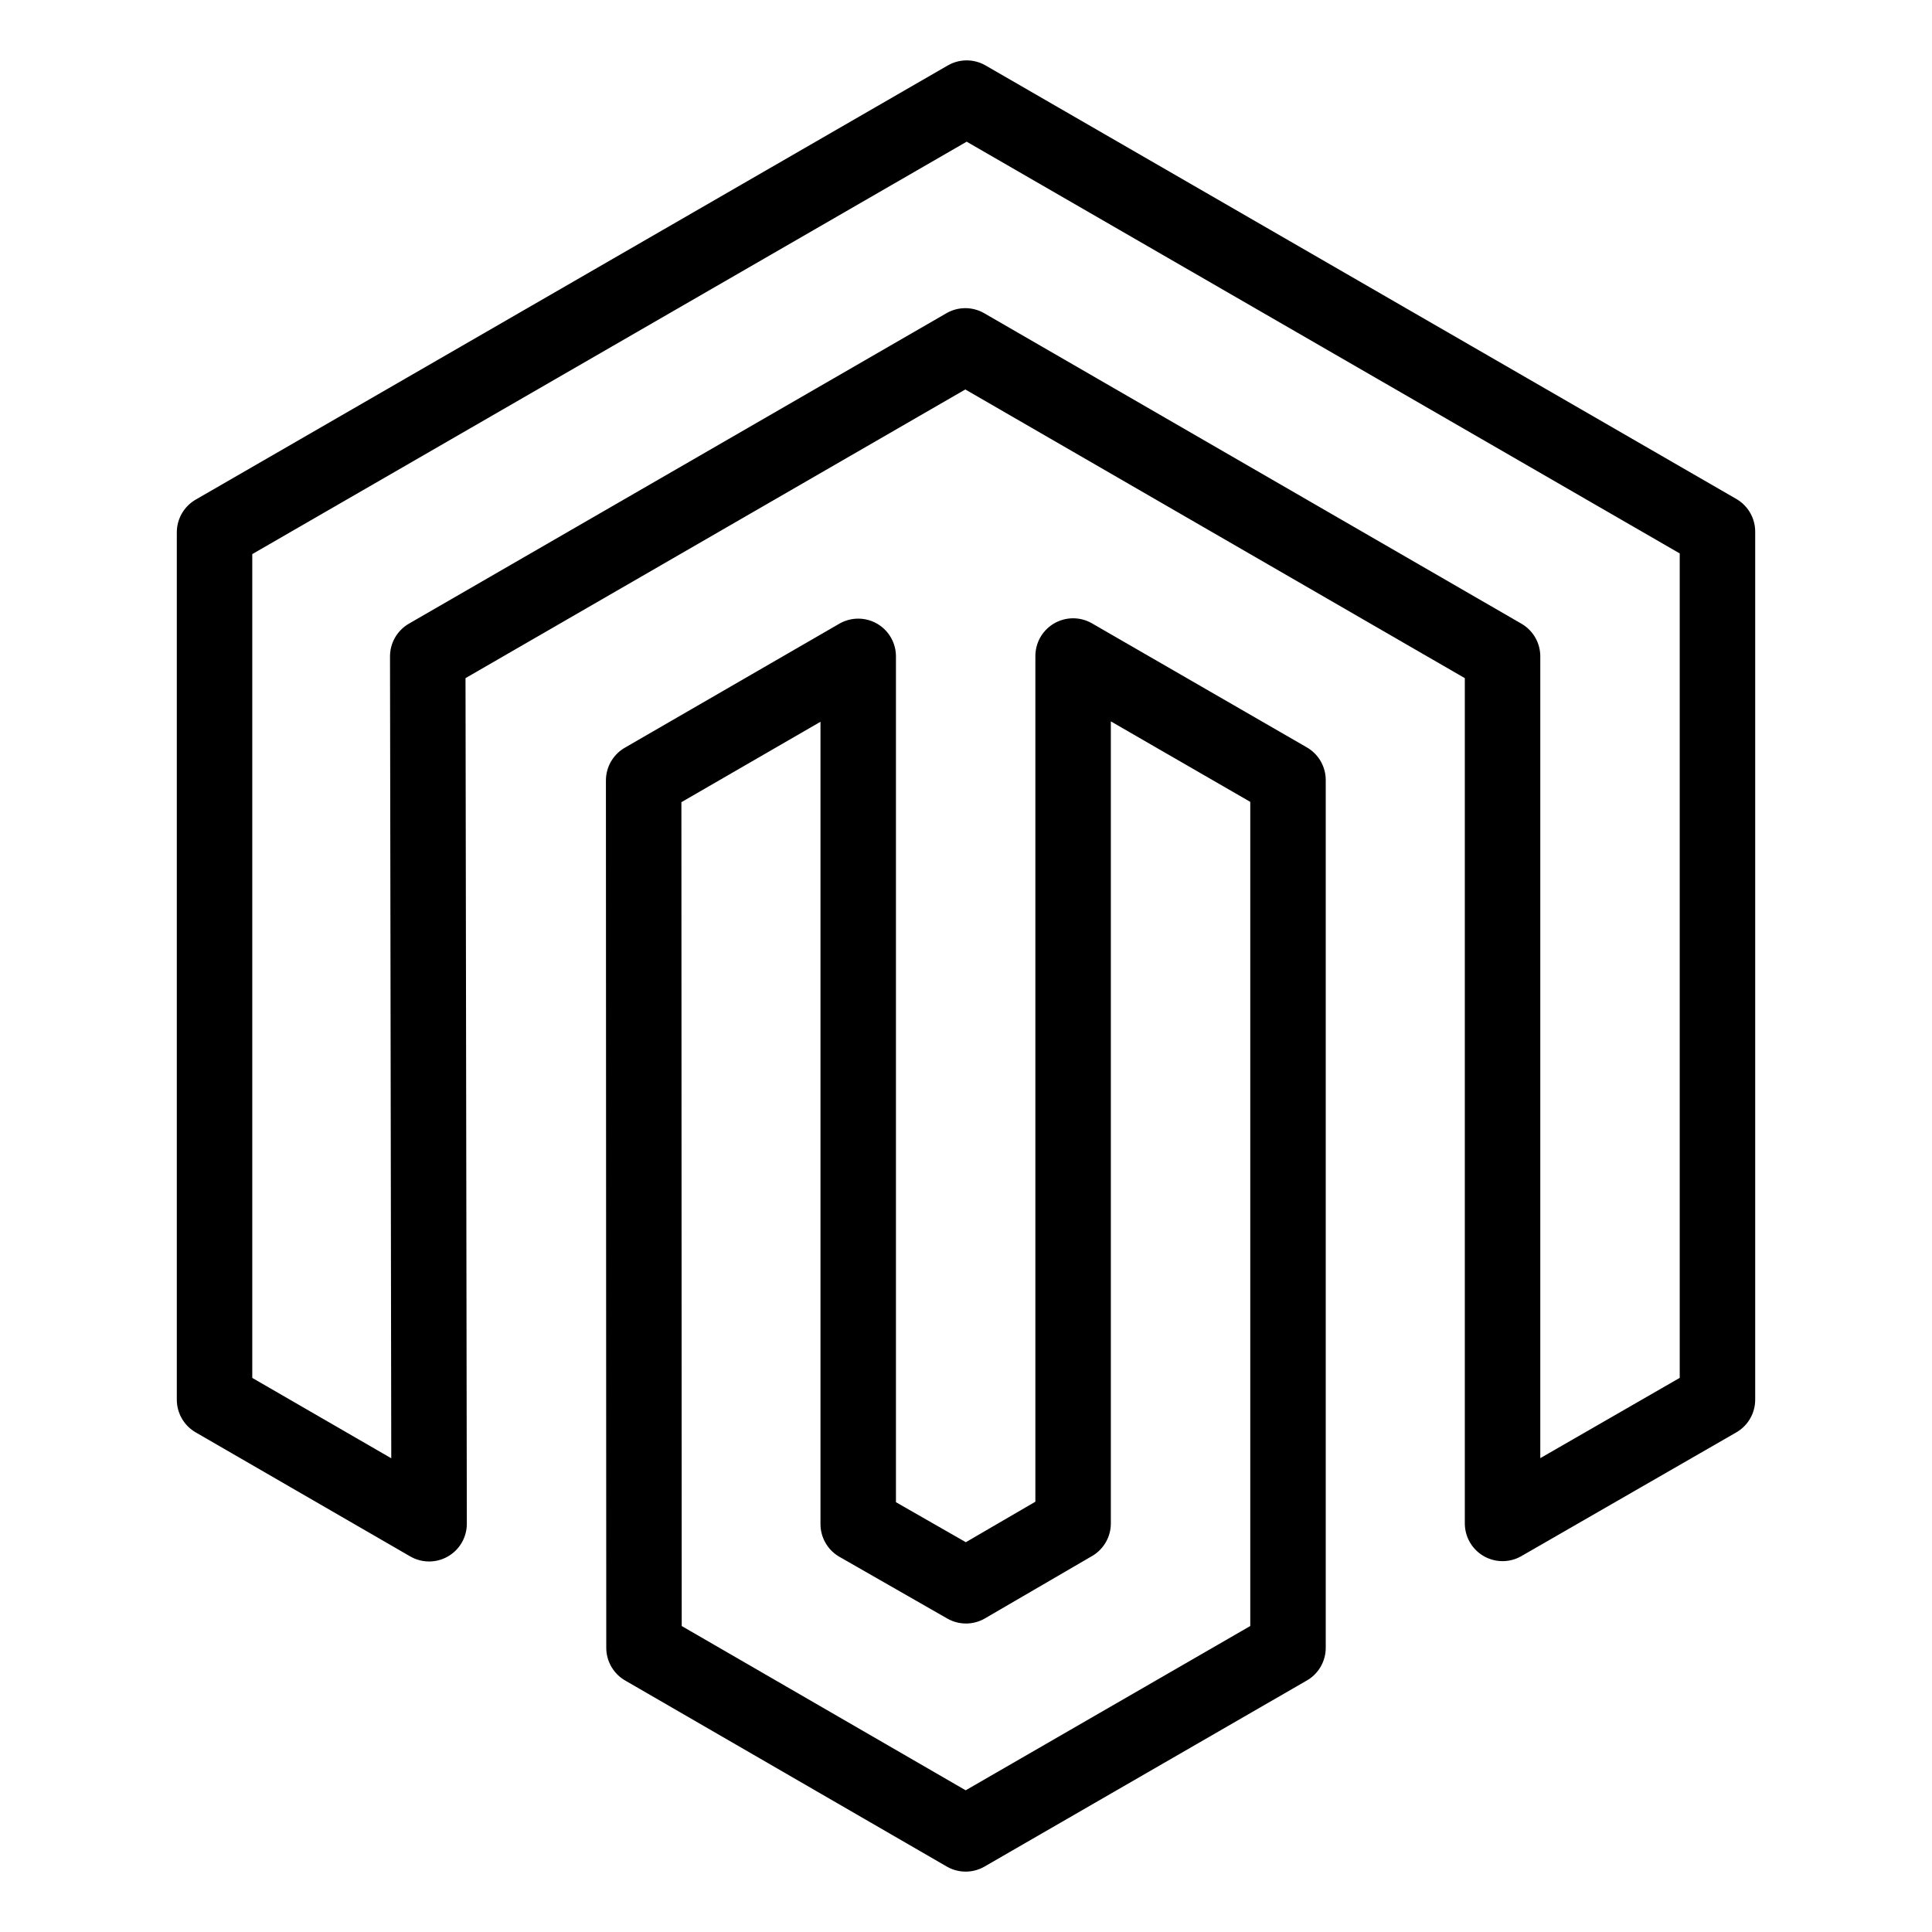 <?xml version="1.0" ?><!DOCTYPE svg  PUBLIC '-//W3C//DTD SVG 1.1//EN'  'http://www.w3.org/Graphics/SVG/1.1/DTD/svg11.dtd'><svg height="512px" style="enable-background:new 0 0 512 512;" version="1.1" viewBox="0 0 512 512" width="512px" xml:space="preserve" xmlns="http://www.w3.org/2000/svg" xmlns:xlink="http://www.w3.org/1999/xlink"><g id="comp_x5F_204-magento"><g><path d="    M455.144,140.888v230.044l-56.952,32.787V173.944l-142.372-82.28l-142.463,82.28l0.359,229.862l-56.859-32.875V141.068    L256.179,26.001L455.144,140.888z M284.383,403.719L256,420.246l-28.564-16.348V173.944l-56.86,32.875l0.09,229.865l85.244,49.314    l85.425-49.314V206.73l-56.951-32.876V403.719L284.383,403.719z" style="fill:none;stroke:#000000;stroke-width:20;stroke-linecap:round;stroke-linejoin:round;stroke-miterlimit:10;"/></g></g><g id="Layer_1"/></svg>
